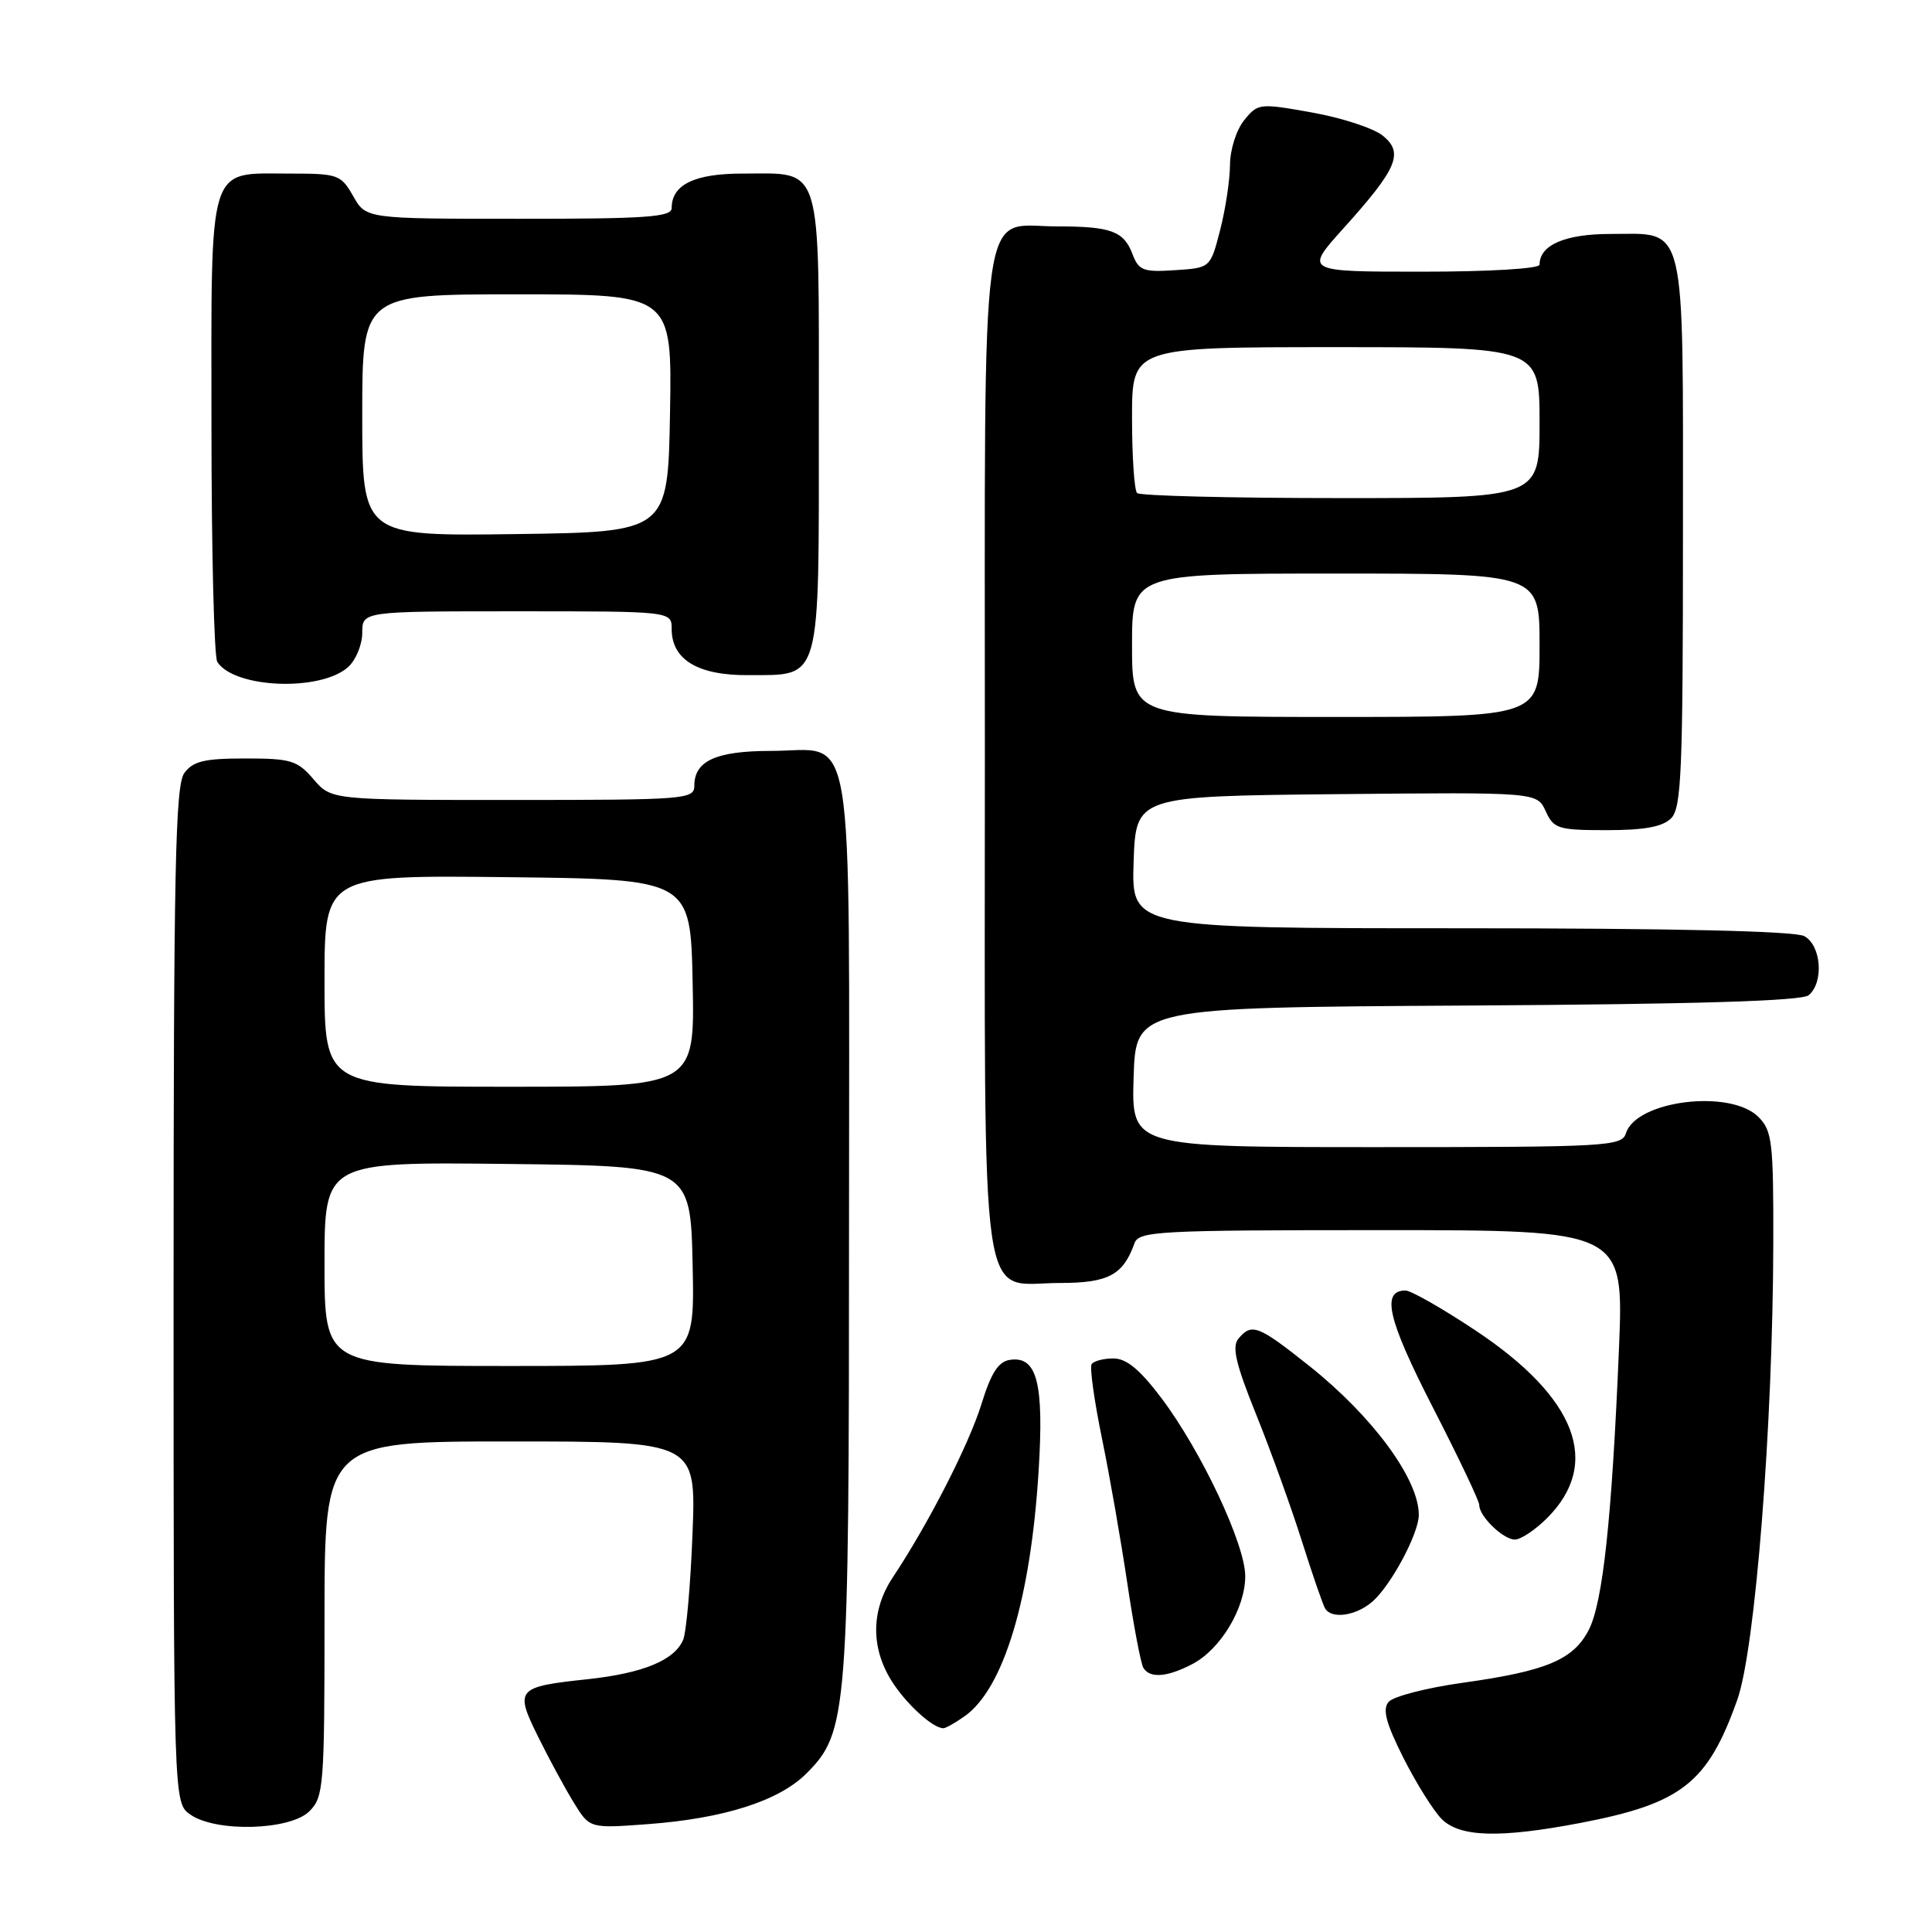 <?xml version="1.0" encoding="UTF-8" standalone="no"?>
<!DOCTYPE svg PUBLIC "-//W3C//DTD SVG 1.1//EN" "http://www.w3.org/Graphics/SVG/1.1/DTD/svg11.dtd" >
<svg xmlns="http://www.w3.org/2000/svg" xmlns:xlink="http://www.w3.org/1999/xlink" version="1.1" viewBox="0 0 256 256">
 <g >
 <path fill="currentColor"
d=" M 209.41 241.55 C 222.83 238.98 226.27 236.28 230.20 225.23 C 232.58 218.55 234.92 188.87 234.97 164.75 C 235.00 151.31 234.82 149.82 233.00 148.00 C 229.28 144.28 216.83 145.81 215.45 150.15 C 214.90 151.90 213.10 152.00 182.40 152.00 C 149.92 152.00 149.92 152.00 150.21 142.75 C 150.50 133.50 150.50 133.50 194.41 133.24 C 224.80 133.06 238.73 132.64 239.66 131.87 C 241.70 130.17 241.33 125.25 239.07 124.04 C 237.82 123.37 221.67 123.00 193.53 123.00 C 149.92 123.00 149.92 123.00 150.21 114.25 C 150.50 105.50 150.50 105.50 177.08 105.23 C 203.66 104.97 203.66 104.97 204.81 107.48 C 205.88 109.82 206.45 110.00 212.91 110.00 C 217.89 110.00 220.30 109.56 221.43 108.43 C 222.80 107.06 223.00 102.24 223.00 70.76 C 223.00 28.67 223.56 31.00 213.42 31.00 C 207.38 31.00 204.00 32.46 204.00 35.07 C 204.00 35.60 197.34 36.00 188.42 36.00 C 172.84 36.00 172.84 36.00 178.02 30.25 C 185.17 22.31 186.04 20.26 183.22 17.97 C 182.00 16.99 177.79 15.61 173.86 14.91 C 166.88 13.66 166.68 13.68 164.86 15.93 C 163.82 17.21 162.99 19.83 162.98 21.86 C 162.97 23.86 162.38 27.75 161.67 30.50 C 160.38 35.50 160.38 35.50 155.69 35.80 C 151.51 36.08 150.89 35.85 150.07 33.69 C 148.91 30.62 147.22 30.00 140.07 30.00 C 129.69 30.00 130.50 24.06 130.50 100.00 C 130.50 176.21 129.61 170.00 140.50 170.00 C 146.85 170.00 148.83 168.94 150.32 164.75 C 150.89 163.13 153.37 163.00 183.06 163.00 C 215.17 163.00 215.17 163.00 214.52 178.75 C 213.58 201.25 212.39 212.35 210.51 215.99 C 208.46 219.94 204.89 221.43 193.79 222.98 C 189.00 223.65 184.59 224.79 183.99 225.52 C 183.16 226.51 183.66 228.36 185.97 232.95 C 187.67 236.31 189.95 239.95 191.03 241.03 C 193.44 243.44 198.72 243.59 209.41 241.55 Z  M 41.00 240.00 C 42.89 238.11 43.00 236.67 43.00 214.50 C 43.00 191.00 43.00 191.00 67.62 191.00 C 92.24 191.00 92.24 191.00 91.76 203.25 C 91.50 209.99 90.94 216.30 90.52 217.29 C 89.36 220.00 85.20 221.71 77.90 222.50 C 68.42 223.51 68.17 223.80 71.32 230.16 C 72.77 233.10 74.90 237.02 76.05 238.89 C 78.14 242.28 78.14 242.28 85.82 241.71 C 95.93 240.96 103.21 238.63 106.84 235.01 C 112.33 229.52 112.50 227.28 112.50 162.29 C 112.50 93.67 113.46 99.50 102.11 99.50 C 94.87 99.51 92.00 100.82 92.00 104.12 C 92.00 105.91 90.81 106.00 67.95 106.00 C 43.90 106.00 43.90 106.00 41.54 103.25 C 39.40 100.76 38.54 100.50 32.51 100.50 C 27.06 100.50 25.58 100.86 24.42 102.44 C 23.23 104.07 23.00 115.13 23.00 171.63 C 23.00 238.89 23.00 238.89 25.22 240.44 C 28.62 242.82 38.46 242.54 41.00 240.00 Z  M 127.79 227.43 C 132.97 223.81 136.57 211.90 137.62 194.94 C 138.35 183.24 137.42 179.64 133.81 180.19 C 132.29 180.42 131.32 181.93 130.06 186.01 C 128.41 191.37 123.01 201.93 118.32 208.98 C 115.44 213.30 115.36 218.22 118.08 222.63 C 119.96 225.68 123.57 229.00 125.00 229.00 C 125.31 229.00 126.56 228.30 127.79 227.43 Z  M 157.95 220.52 C 161.70 218.59 165.00 213.12 165.00 208.85 C 165.00 204.63 159.18 192.27 153.89 185.25 C 151.04 181.47 149.26 180.00 147.53 180.00 C 146.20 180.00 144.90 180.35 144.64 180.77 C 144.38 181.20 144.99 185.58 146.00 190.52 C 147.02 195.46 148.53 204.12 149.37 209.76 C 150.21 215.41 151.17 220.47 151.51 221.01 C 152.37 222.41 154.64 222.24 157.95 220.52 Z  M 181.82 212.25 C 184.29 210.12 188.00 203.21 188.00 200.72 C 188.00 195.98 181.88 187.67 173.47 180.98 C 166.72 175.61 165.85 175.27 164.10 177.38 C 163.21 178.45 163.74 180.73 166.46 187.46 C 168.39 192.25 171.11 199.79 172.51 204.22 C 173.91 208.66 175.30 212.67 175.59 213.14 C 176.47 214.57 179.65 214.11 181.82 212.25 Z  M 205.00 201.15 C 212.24 193.91 208.91 185.20 195.51 176.29 C 191.13 173.38 186.96 171.00 186.24 171.00 C 182.99 171.00 183.87 174.80 189.83 186.43 C 193.24 193.07 196.02 198.91 196.01 199.42 C 195.99 200.91 199.18 204.00 200.73 204.00 C 201.51 204.00 203.44 202.72 205.00 201.15 Z  M 46.14 88.38 C 47.16 87.45 48.00 85.41 48.00 83.85 C 48.00 81.00 48.00 81.00 68.50 81.00 C 89.00 81.00 89.00 81.00 89.00 83.35 C 89.00 87.40 92.47 89.50 99.11 89.46 C 108.91 89.41 108.50 90.86 108.50 55.88 C 108.50 21.08 109.09 23.00 98.38 23.00 C 92.02 23.00 89.00 24.47 89.00 27.57 C 89.00 28.76 85.64 29.00 68.75 28.99 C 48.50 28.99 48.50 28.99 46.80 25.99 C 45.17 23.13 44.79 23.00 38.38 23.00 C 27.42 23.00 28.00 21.13 28.02 56.40 C 28.02 72.96 28.37 87.04 28.79 87.70 C 31.03 91.22 42.50 91.67 46.14 88.38 Z  M 150.00 85.50 C 150.00 76.00 150.00 76.00 177.00 76.00 C 204.00 76.00 204.00 76.00 204.00 85.50 C 204.00 95.00 204.00 95.00 177.00 95.00 C 150.00 95.00 150.00 95.00 150.00 85.50 Z  M 150.67 65.33 C 150.30 64.97 150.00 60.47 150.00 55.33 C 150.00 46.00 150.00 46.00 177.00 46.00 C 204.00 46.00 204.00 46.00 204.00 56.00 C 204.00 66.00 204.00 66.00 177.67 66.00 C 163.18 66.00 151.03 65.70 150.67 65.33 Z  M 43.00 167.48 C 43.00 153.96 43.00 153.96 67.25 154.23 C 91.50 154.50 91.50 154.50 91.78 167.75 C 92.06 181.00 92.06 181.00 67.53 181.00 C 43.00 181.00 43.00 181.00 43.00 167.48 Z  M 43.00 129.98 C 43.00 115.96 43.00 115.96 67.25 116.23 C 91.50 116.50 91.50 116.50 91.78 130.25 C 92.06 144.00 92.06 144.00 67.53 144.00 C 43.00 144.00 43.00 144.00 43.00 129.98 Z  M 48.00 55.02 C 48.00 39.00 48.00 39.00 68.53 39.00 C 89.05 39.00 89.05 39.00 88.78 54.75 C 88.50 70.50 88.50 70.50 68.25 70.77 C 48.00 71.04 48.00 71.04 48.00 55.02 Z "/>
</g>
</svg>
